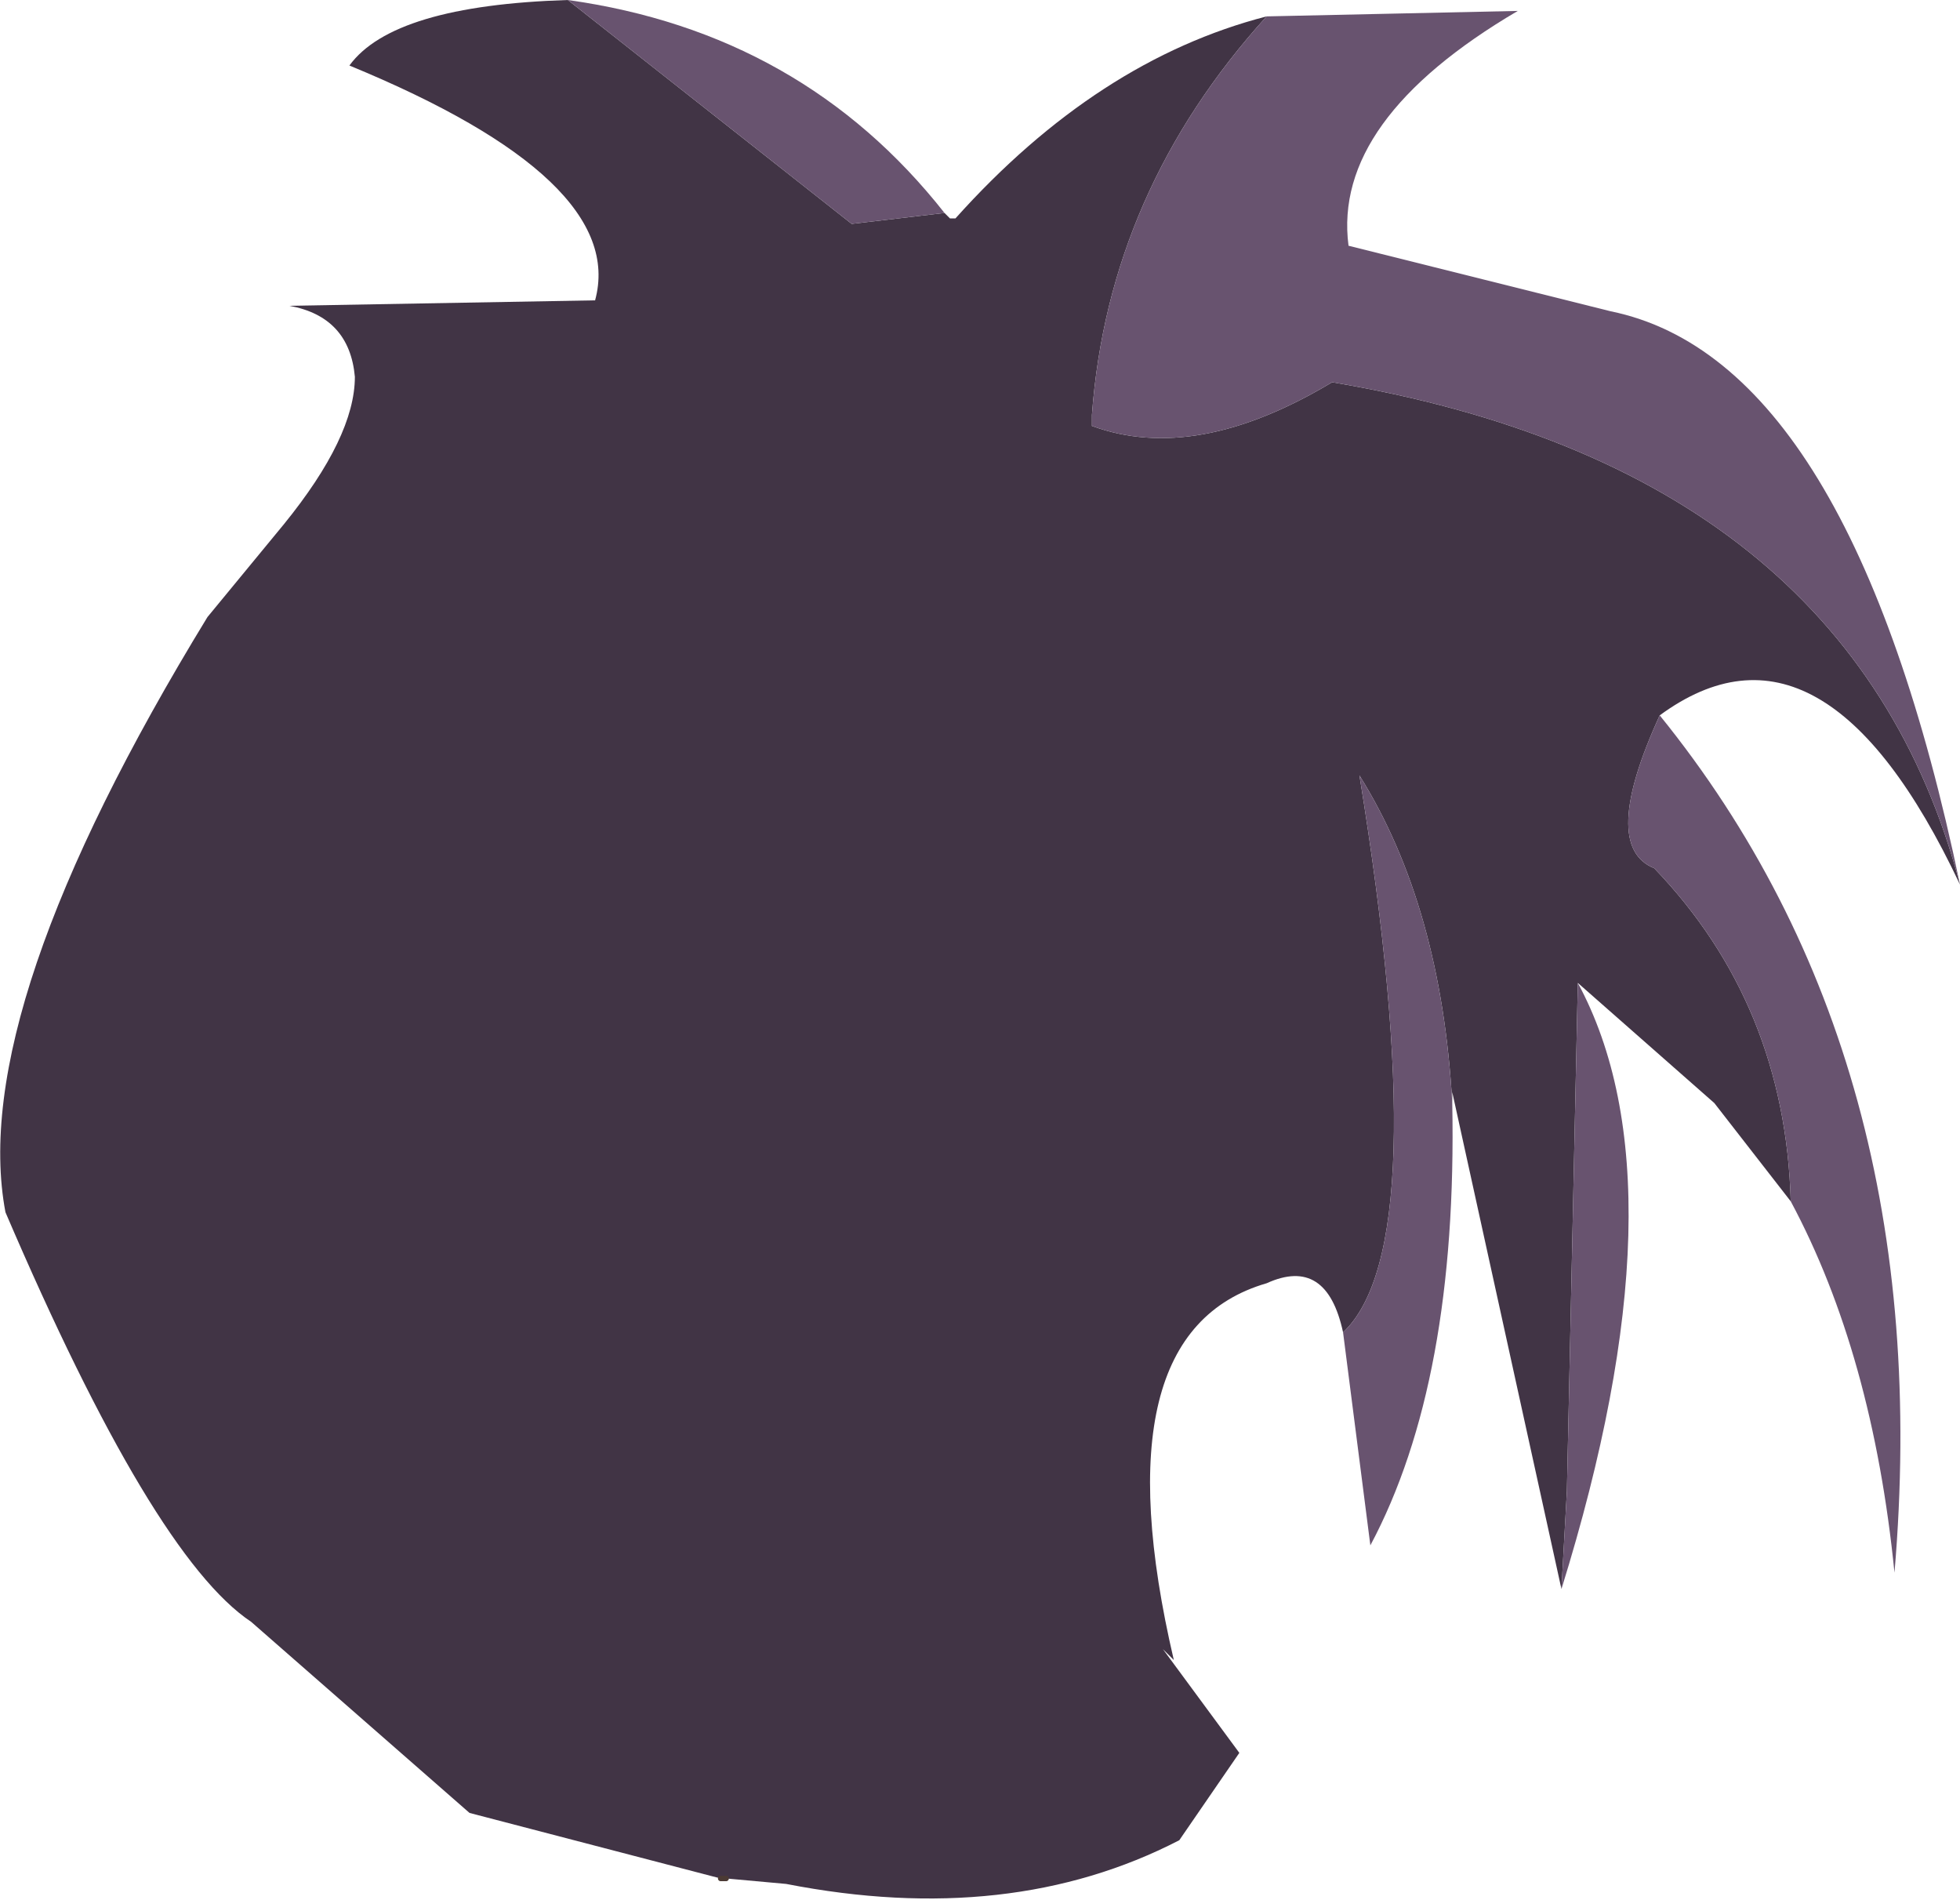 <?xml version="1.0" encoding="UTF-8" standalone="no"?>
<svg xmlns:xlink="http://www.w3.org/1999/xlink" height="17.4px" width="17.95px" xmlns="http://www.w3.org/2000/svg">
  <g transform="matrix(1.0, 0.0, 0.0, 1.0, 9.25, 8.05)">
    <path d="M2.35 -7.9 Q0.9 -6.3 0.75 -4.25 L0.75 -4.15 Q1.7 -3.8 2.95 -4.55 7.7 -3.75 8.7 0.05 7.45 -2.6 5.95 -1.5 5.4 -0.3 5.9 -0.1 7.1 1.15 7.15 2.95 L6.45 2.05 5.2 0.95 5.1 5.6 5.05 6.5 4.05 1.95 4.05 2.05 Q3.95 0.25 3.2 -0.95 3.9 3.35 3.05 4.15 2.9 3.45 2.35 3.7 0.8 4.15 1.5 7.15 L1.4 7.05 2.1 8.0 1.55 8.8 Q0.0 9.6 -2.05 9.2 L-2.6 9.15 -2.65 9.15 -4.95 8.55 -6.95 6.8 Q-7.85 6.2 -9.2 3.05 -9.55 1.2 -7.35 -2.4 L-6.65 -3.25 Q-6.0 -4.05 -6.0 -4.6 -6.05 -5.15 -6.6 -5.25 L-3.8 -5.3 Q-3.5 -6.4 -6.05 -7.45 -5.65 -8.0 -4.05 -8.05 L-1.45 -6.0 -0.6 -6.1 -0.55 -6.05 -0.5 -6.05 Q0.8 -7.5 2.35 -7.9" fill="#413445" fill-rule="evenodd" stroke="none"/>
    <path d="M2.35 -7.9 L4.65 -7.95 Q2.95 -6.95 3.1 -5.8 L5.5 -5.2 Q7.7 -4.75 8.7 0.05 7.7 -3.75 2.95 -4.55 1.7 -3.8 0.75 -4.15 L0.75 -4.25 Q0.9 -6.3 2.35 -7.9 M5.95 -1.5 Q8.5 1.65 8.1 6.35 7.9 4.35 7.15 2.95 7.1 1.15 5.9 -0.1 5.4 -0.3 5.95 -1.5 M5.2 0.95 Q6.2 2.8 5.05 6.5 L5.1 5.6 5.2 0.95 M4.05 2.05 Q4.1 4.6 3.3 6.1 L3.05 4.15 Q3.9 3.35 3.2 -0.95 3.95 0.25 4.05 2.05 M-4.05 -8.05 Q-1.9 -7.75 -0.6 -6.1 L-1.45 -6.0 -4.05 -8.05" fill="#68536f" fill-rule="evenodd" stroke="none"/>
    <path d="M-2.6 9.15 L-2.65 9.15" fill="none" stroke="#4b3a34" stroke-linecap="round" stroke-linejoin="round" stroke-width="0.05"/>
  </g>
</svg>
